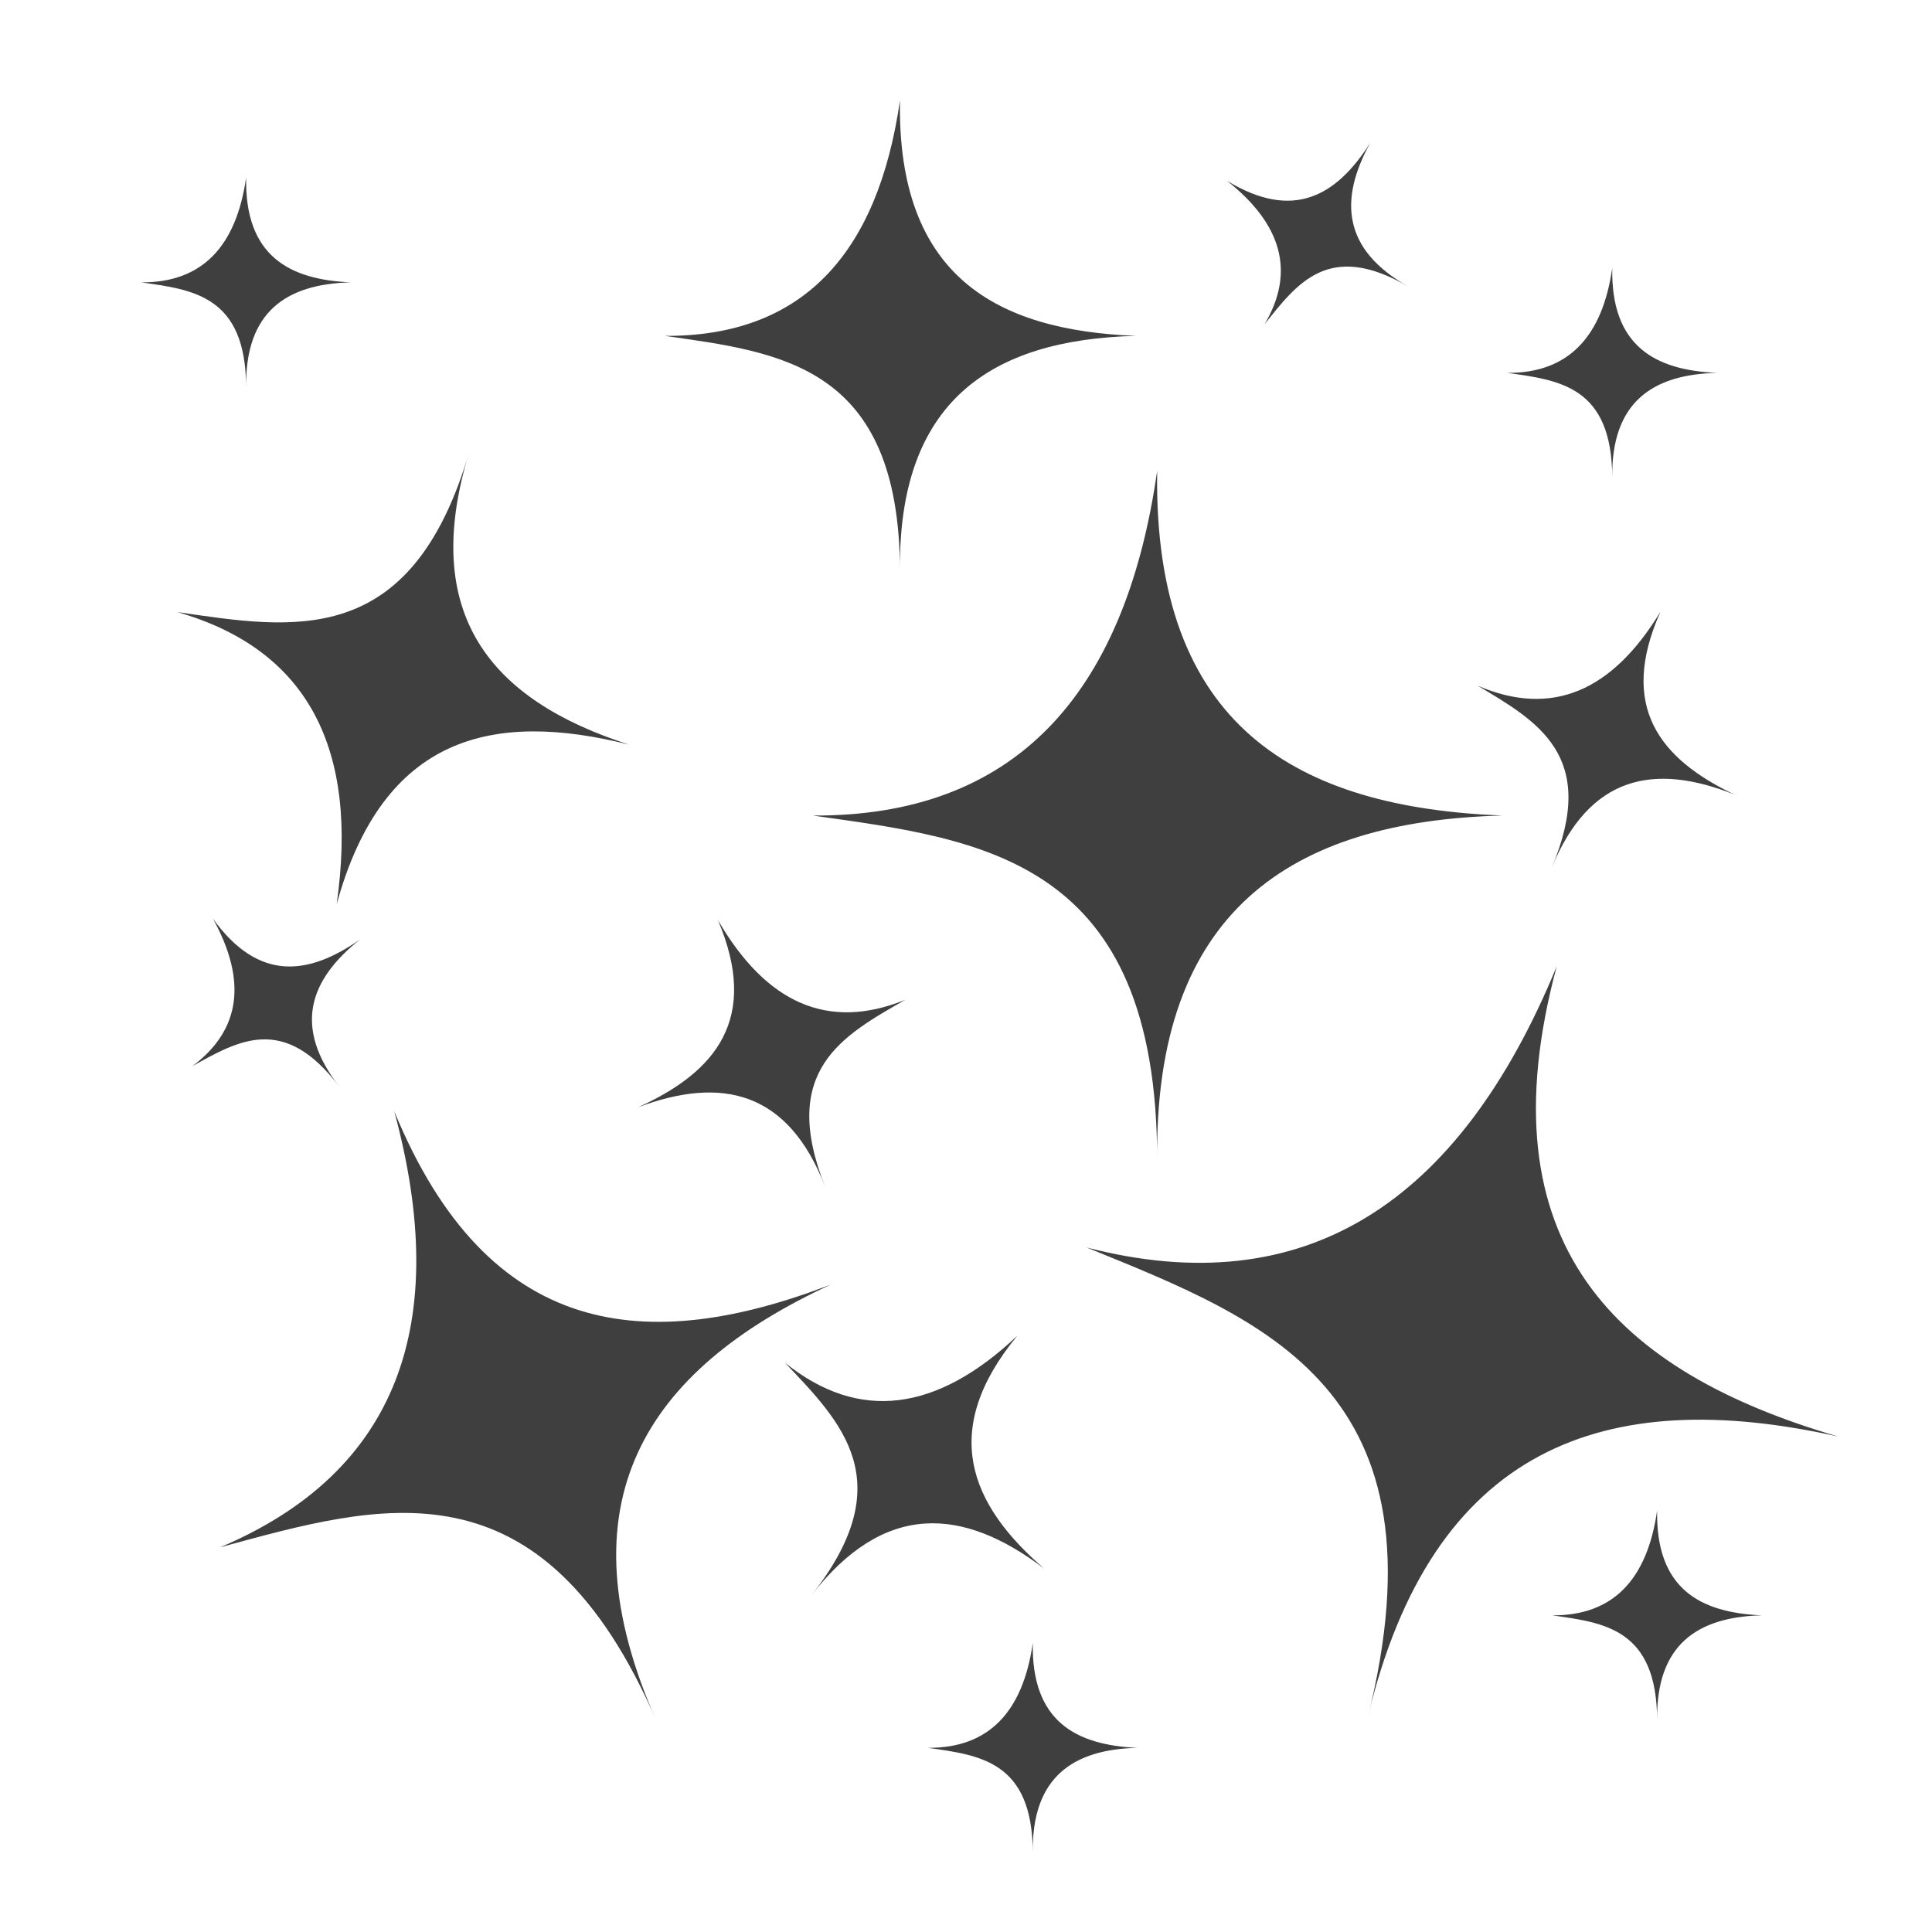 <svg width="40" height="40" viewBox="0 0 40 40" fill="none" xmlns="http://www.w3.org/2000/svg">
<path d="M18.633 2.079C18.169 5.286 16.592 6.969 13.766 6.954C16.173 7.297 18.626 7.563 18.633 11.834C18.587 8.323 20.499 7.03 23.516 6.954C20.621 6.84 18.572 5.712 18.633 2.079ZM28.368 2.961C27.675 4.047 26.784 4.583 25.405 3.744C26.54 4.642 26.822 5.63 26.182 6.713C26.86 5.861 27.515 4.981 29.152 5.93C27.797 5.164 27.721 4.135 28.368 2.961ZM5.096 3.676C4.89 5.108 4.182 5.854 2.925 5.846C3.999 5.999 5.088 6.121 5.096 8.019C5.073 6.457 5.926 5.877 7.267 5.846C5.98 5.793 5.065 5.29 5.096 3.676ZM33.38 5.549C33.174 6.981 32.466 7.727 31.209 7.72C32.283 7.872 33.373 7.994 33.38 9.892C33.357 8.33 34.21 7.75 35.551 7.72C34.264 7.666 33.35 7.164 33.38 5.549ZM9.713 9.366C8.51 13.457 6.076 13.023 3.669 12.672C6.385 13.449 7.428 15.514 6.97 18.72C7.934 15.216 10.216 14.714 13.019 15.415C10.155 14.493 8.685 12.718 9.713 9.366ZM23.958 9.747C23.287 14.44 20.964 16.907 16.828 16.885C20.347 17.38 23.958 17.776 23.958 24.022C23.897 18.895 26.692 16.999 31.103 16.885C26.875 16.717 23.874 15.064 23.958 9.747ZM34.378 12.665C33.38 14.31 32.131 14.858 30.592 14.196C31.834 14.935 33.106 15.651 32.123 17.974C32.908 16.054 34.248 15.788 35.909 16.45C34.363 15.711 33.502 14.63 34.378 12.665ZM4.412 19.025C5.11 20.297 4.993 21.318 3.985 22.072C4.934 21.546 5.877 20.983 7.025 22.498C6.067 21.264 6.4 20.29 7.452 19.452C6.392 20.19 5.359 20.335 4.412 19.025ZM14.863 19.048C15.731 21.089 14.825 22.194 13.21 22.925C14.939 22.277 16.318 22.582 17.087 24.578C16.119 22.156 17.453 21.44 18.74 20.701C17.14 21.348 15.861 20.769 14.863 19.048ZM32.23 20.008C30.204 24.936 26.997 26.993 22.495 25.827C26.197 27.335 30.021 28.76 28.315 35.569C29.648 29.956 33.22 28.661 38.057 29.742C33.494 28.409 30.676 25.781 32.23 20.008ZM8.163 23.009C9.355 27.412 8.228 30.481 4.558 32.035C7.869 31.136 11.214 30.116 13.598 35.646C11.587 31.129 13.339 28.379 17.201 26.596C13.393 28.059 10.11 27.739 8.163 23.009ZM21.063 27.655C19.402 29.224 17.788 29.453 16.249 28.211C17.43 29.453 18.656 30.679 16.797 33.033C18.306 31.083 19.936 31.197 21.619 32.477C20.081 31.152 19.441 29.62 21.063 27.655ZM34.309 31.273C34.104 32.706 33.395 33.452 32.139 33.444C33.212 33.597 34.302 33.719 34.309 35.615C34.286 34.054 35.14 33.475 36.48 33.444C35.193 33.391 34.279 32.888 34.309 31.273ZM21.383 34.016C21.177 35.448 20.469 36.194 19.212 36.187C20.286 36.339 21.375 36.461 21.383 38.357C21.36 36.796 22.213 36.217 23.554 36.187C22.267 36.133 21.352 35.63 21.383 34.016Z" fill="#3F3F3F"/>
</svg>
